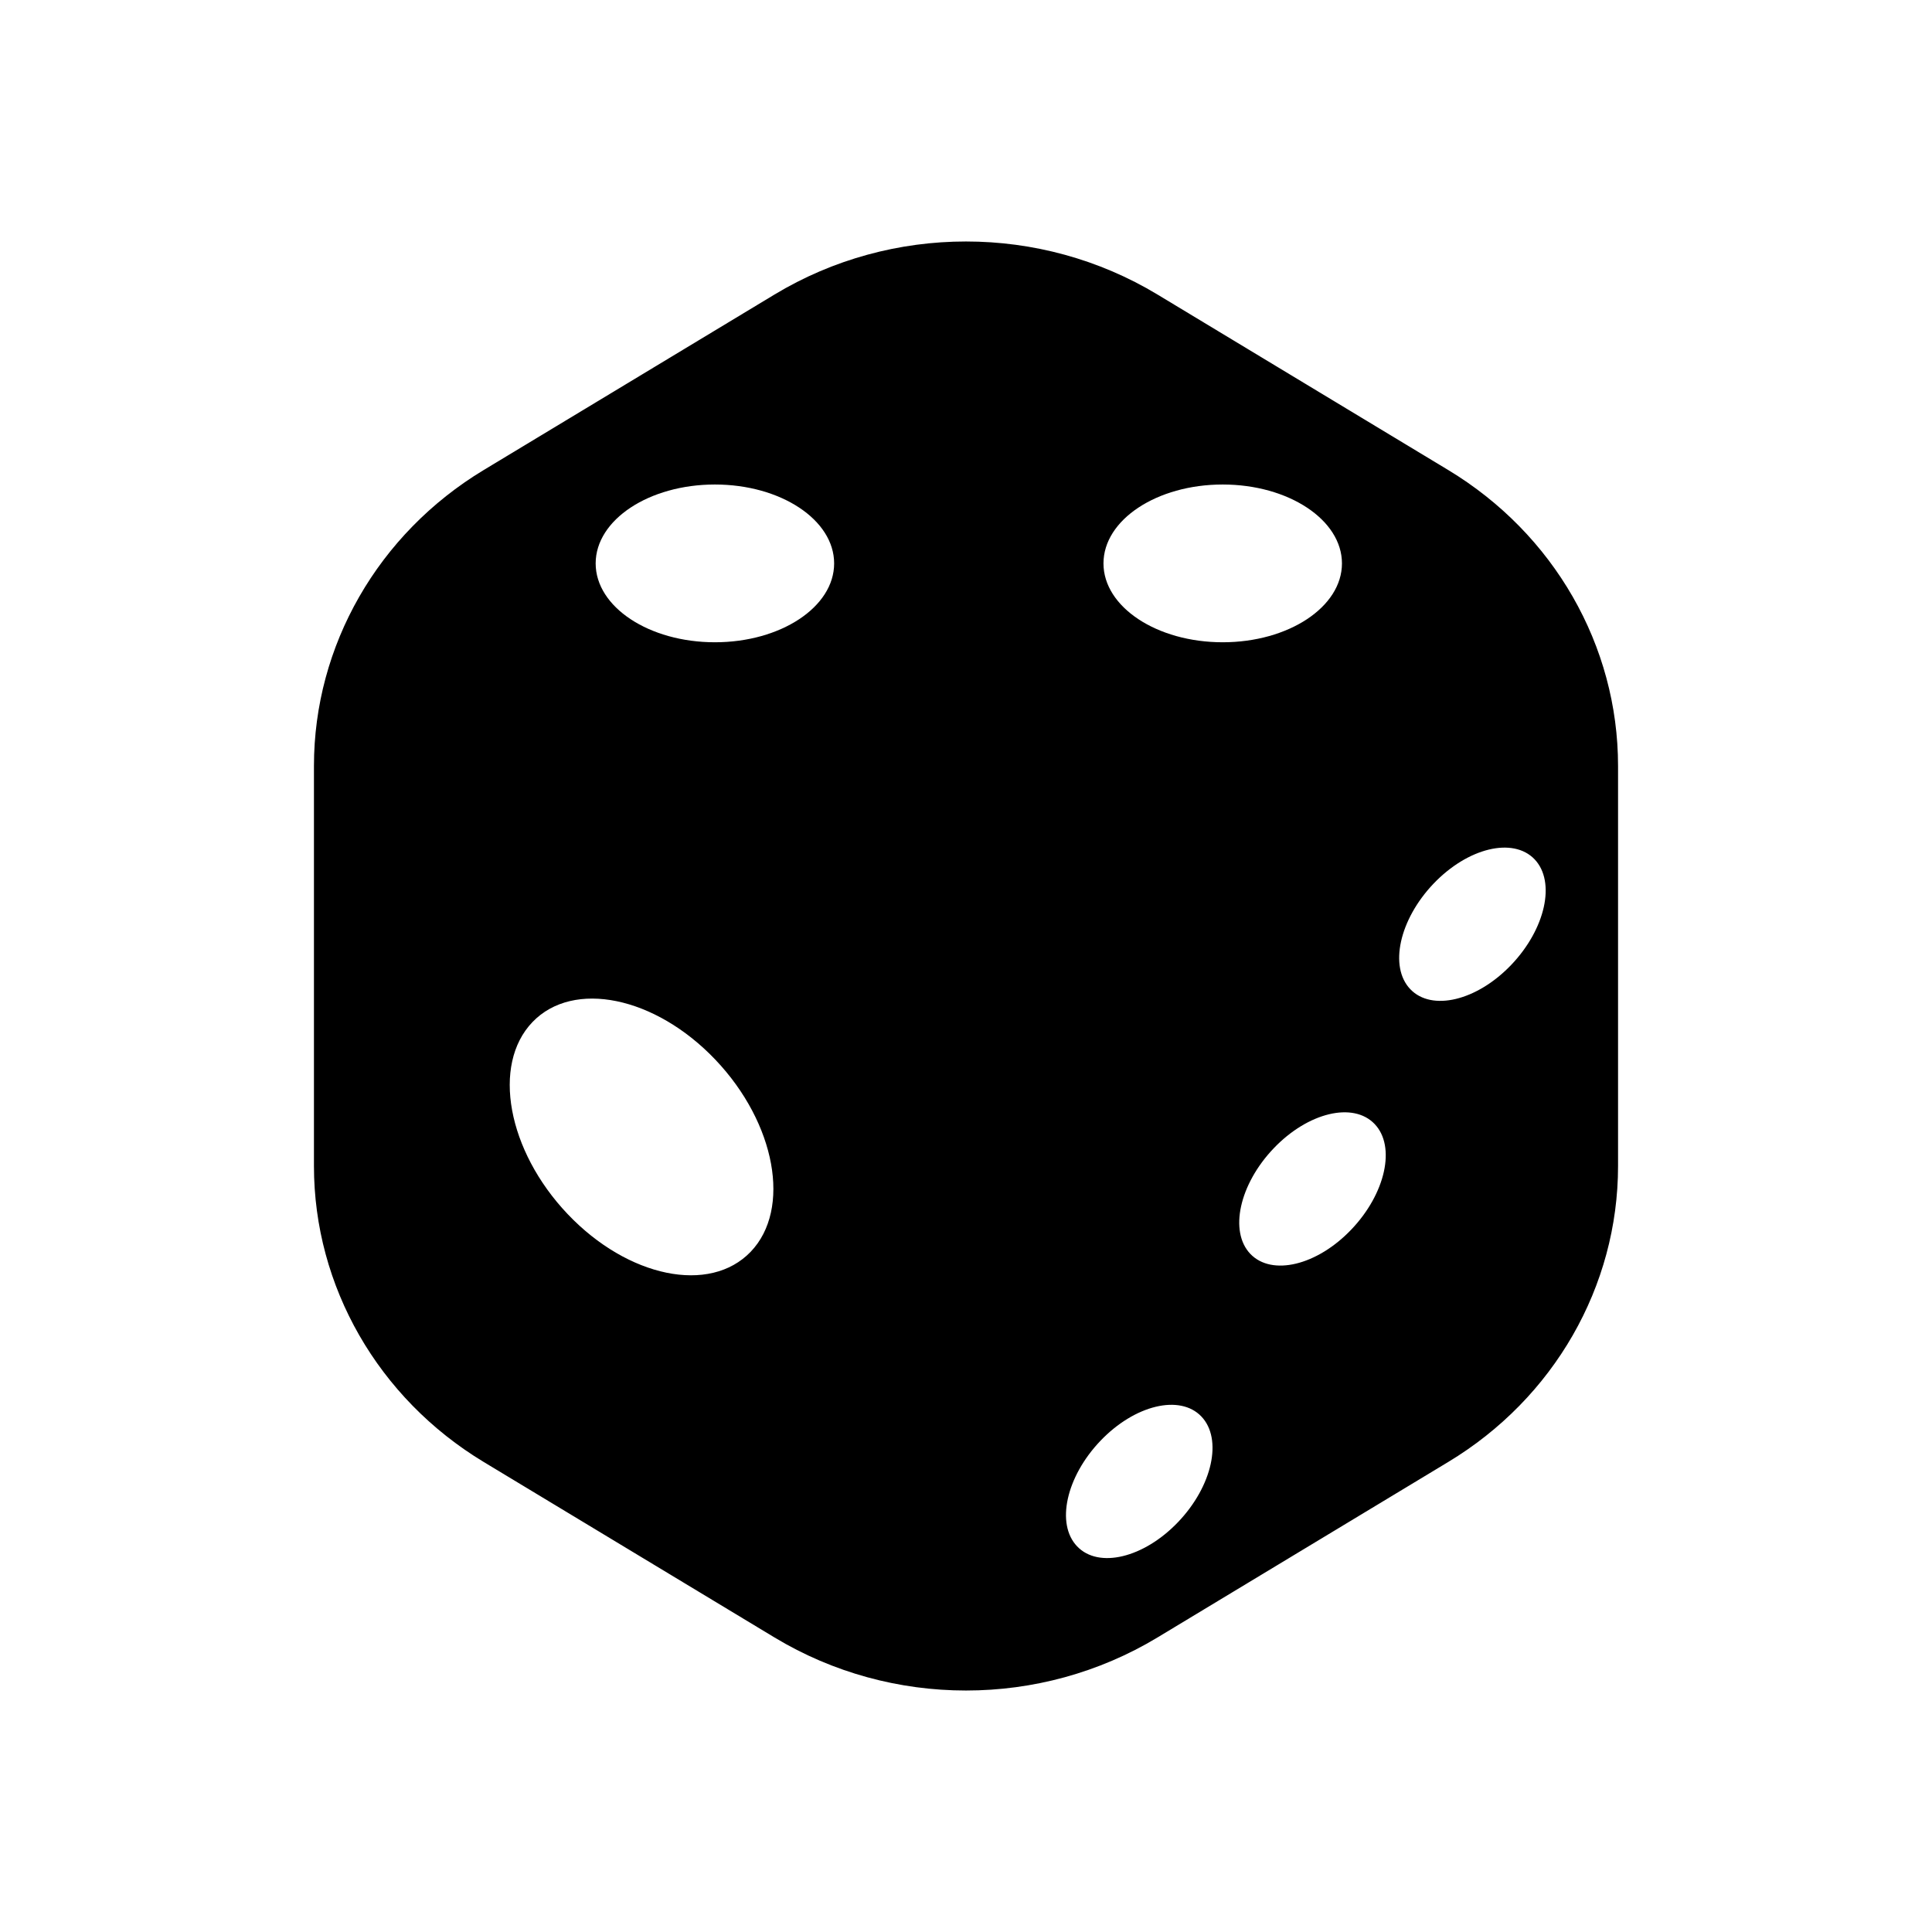 <svg xmlns:xlink="http://www.w3.org/1999/xlink" xmlns="http://www.w3.org/2000/svg" class="icon flex-none flex-none h-4.5 w-4.5 text-secondary" viewBox="0 0 32 32" width="32"  height="32" ><path d="M19.171 4.878L23.987 7.785C25.737 8.841 26.8 10.694 26.8 12.686V19.314C26.8 21.307 25.737 23.16 23.987 24.215L19.171 27.122C17.23 28.293 14.77 28.293 12.829 27.122L8.012 24.215C6.263 23.159 5.2 21.306 5.2 19.314V12.686C5.2 10.693 6.263 8.84 8.012 7.785L12.829 4.878C14.77 3.707 17.23 3.707 19.171 4.878ZM19.898 23.461C19.543 23.09 18.794 23.27 18.226 23.865C17.658 24.46 17.485 25.242 17.841 25.613C18.196 25.985 18.945 25.805 19.513 25.21C20.081 24.615 20.254 23.833 19.898 23.461ZM11.85 17.553C10.852 16.503 9.495 16.224 8.819 16.929C8.142 17.635 8.404 19.058 9.402 20.109C10.401 21.16 11.757 21.439 12.434 20.733C13.11 20.027 12.849 18.604 11.85 17.553ZM22.768 18.617C22.413 18.245 21.664 18.425 21.096 19.02C20.528 19.615 20.355 20.397 20.71 20.769C21.066 21.14 21.815 20.96 22.382 20.365C22.95 19.77 23.123 18.988 22.768 18.617ZM25.417 14.232C25.061 13.861 24.312 14.041 23.744 14.636C23.177 15.231 23.004 16.013 23.359 16.384C23.714 16.756 24.463 16.576 25.031 15.981C25.599 15.386 25.772 14.604 25.417 14.232ZM20.252 8.025C19.161 8.025 18.277 8.61 18.277 9.332C18.277 10.053 19.161 10.638 20.252 10.638C21.342 10.638 22.227 10.053 22.227 9.332C22.227 8.61 21.342 8.025 20.252 8.025ZM11.841 8.025C10.75 8.025 9.866 8.61 9.866 9.332C9.866 10.053 10.75 10.638 11.841 10.638C12.932 10.638 13.816 10.053 13.816 9.332C13.816 8.61 12.932 8.025 11.841 8.025Z"></path></svg>